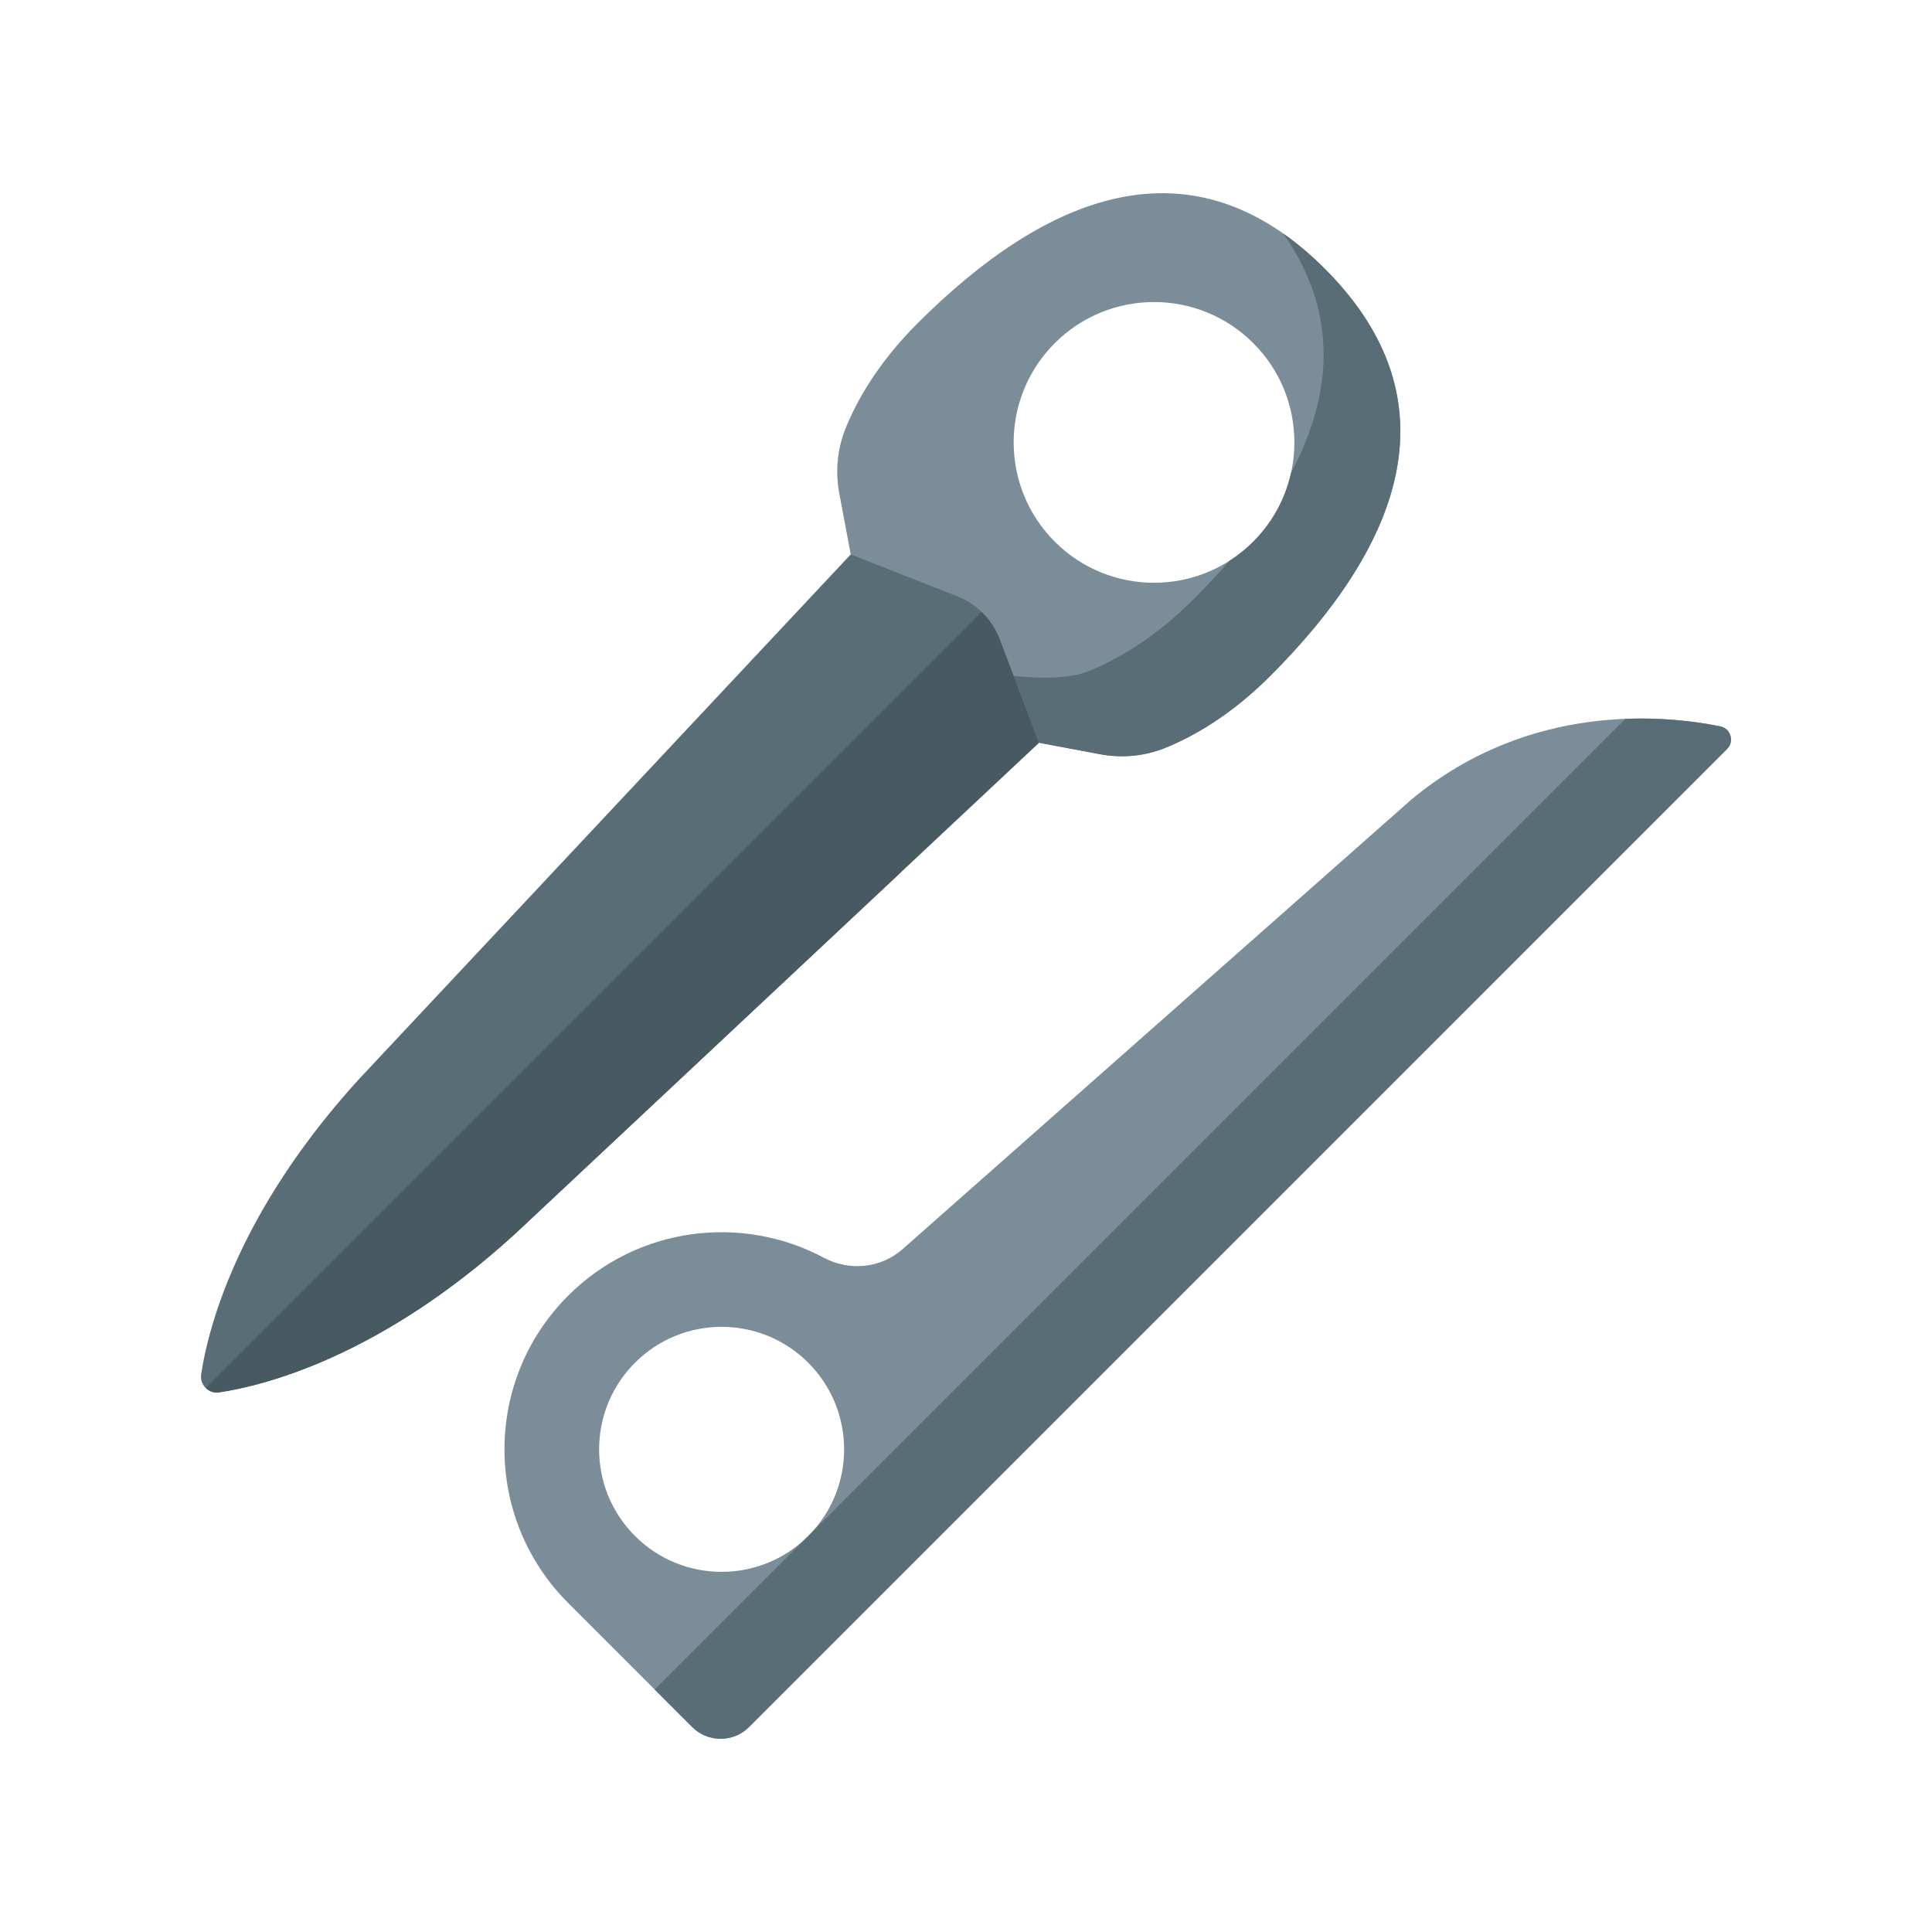<svg xmlns="http://www.w3.org/2000/svg" version="1.1" xmlns:xlink="http://www.w3.org/1999/xlink" width="512" height="512" x="0" y="0" viewBox="0 0 512 512" style="enable-background:new 0 0 512 512" xml:space="preserve"><g transform="matrix(0.8,0,0,0.8,51.2,51.2)"><path fill="#7a8d98" d="M403.511 200.885 235.044 349.754c-7.232 6.39-17.638 7.43-26.15 2.884-27.205-14.529-61.778-10.334-84.719 12.607-27.976 27.976-28.082 73.27-.326 101.39l-.006.006 41.462 41.462c5.196 5.196 13.621 5.196 18.818 0L508.114 184.11c2.496-2.496 1.224-6.771-2.234-7.48-17.8-3.651-63.012-8.485-102.369 24.255zM203.742 444.813c-15.844 15.845-41.549 15.845-57.394 0-15.851-15.851-15.844-41.549 0-57.394 15.851-15.851 41.543-15.851 57.394 0 15.845 15.844 15.851 41.543 0 57.394z" opacity="1" data-original="#7a8d98"></path><path fill="#596d76" d="M505.881 176.63c-6.957-1.427-18.112-3.024-31.457-2.499l-270.68 270.68-.001.001-.001.001-50.863 50.863 12.426 12.426c5.196 5.196 13.621 5.196 18.818 0L508.114 184.11c2.497-2.496 1.225-6.771-2.233-7.48z" opacity="1" data-original="#596d76"></path><path fill="#7a8d98" d="m280.219 182.049 20.197 3.797c7.232 1.358 14.699.665 21.521-2.07 8.892-3.582 21.494-10.512 34.788-23.806 42.268-42.268 62.626-90.451 18.126-134.95S282.168.879 239.9 43.147c-13.294 13.294-20.223 25.896-23.806 34.788-2.735 6.822-3.428 14.289-2.07 21.521l3.797 20.197zm5.189-66.618c-18.16-18.16-18.16-47.598 0-65.758 18.153-18.153 47.598-18.16 65.758 0s18.153 47.605 0 65.758c-18.16 18.16-47.598 18.16-65.758 0z" opacity="1" data-original="#7a8d98"></path><path fill="#596d76" d="M374.846 25.023c-4.543-4.553-9.138-8.427-13.753-11.651 18.358 26.136 16.442 53.188 2.575 79.283-1.844 8.355-6.016 16.287-12.506 22.777a46.113 46.113 0 0 1-7.922 6.356c-3.719 4.316-7.716 8.581-11.919 12.785-13.289 13.289-25.899 20.222-34.789 23.797-6.82 2.74-17.461 2.303-24.744 1.511l8.436 22.173 20.192 3.791c7.232 1.36 14.701.67 21.52-2.071 8.89-3.575 21.49-10.508 34.789-23.807 42.269-42.269 62.625-90.45 18.121-134.944zM261.175 138.7l-26.82 86.33-127.61 119.59c-44.631 40.779-83.151 50.366-98.126 52.614-3.502.526-6.503-2.476-5.978-5.978 2.247-14.977 11.832-53.501 52.604-98.126l162.58-173.48 35.29 13.89c3.04 1.2 5.76 2.95 8.06 5.16z" opacity="1" data-original="#596d76"></path><path fill="#475a61" d="M106.745 344.63v-.01c-44.63 40.78-83.15 50.37-98.13 52.61-1.75.27-3.37-.35-4.49-1.47-.01-.01 0-.01 0-.01l257.05-257.05c2.62 2.51 4.69 5.6 6.01 9.07l13.03 34.28z" opacity="1" data-original="#475a61"></path></g></svg>